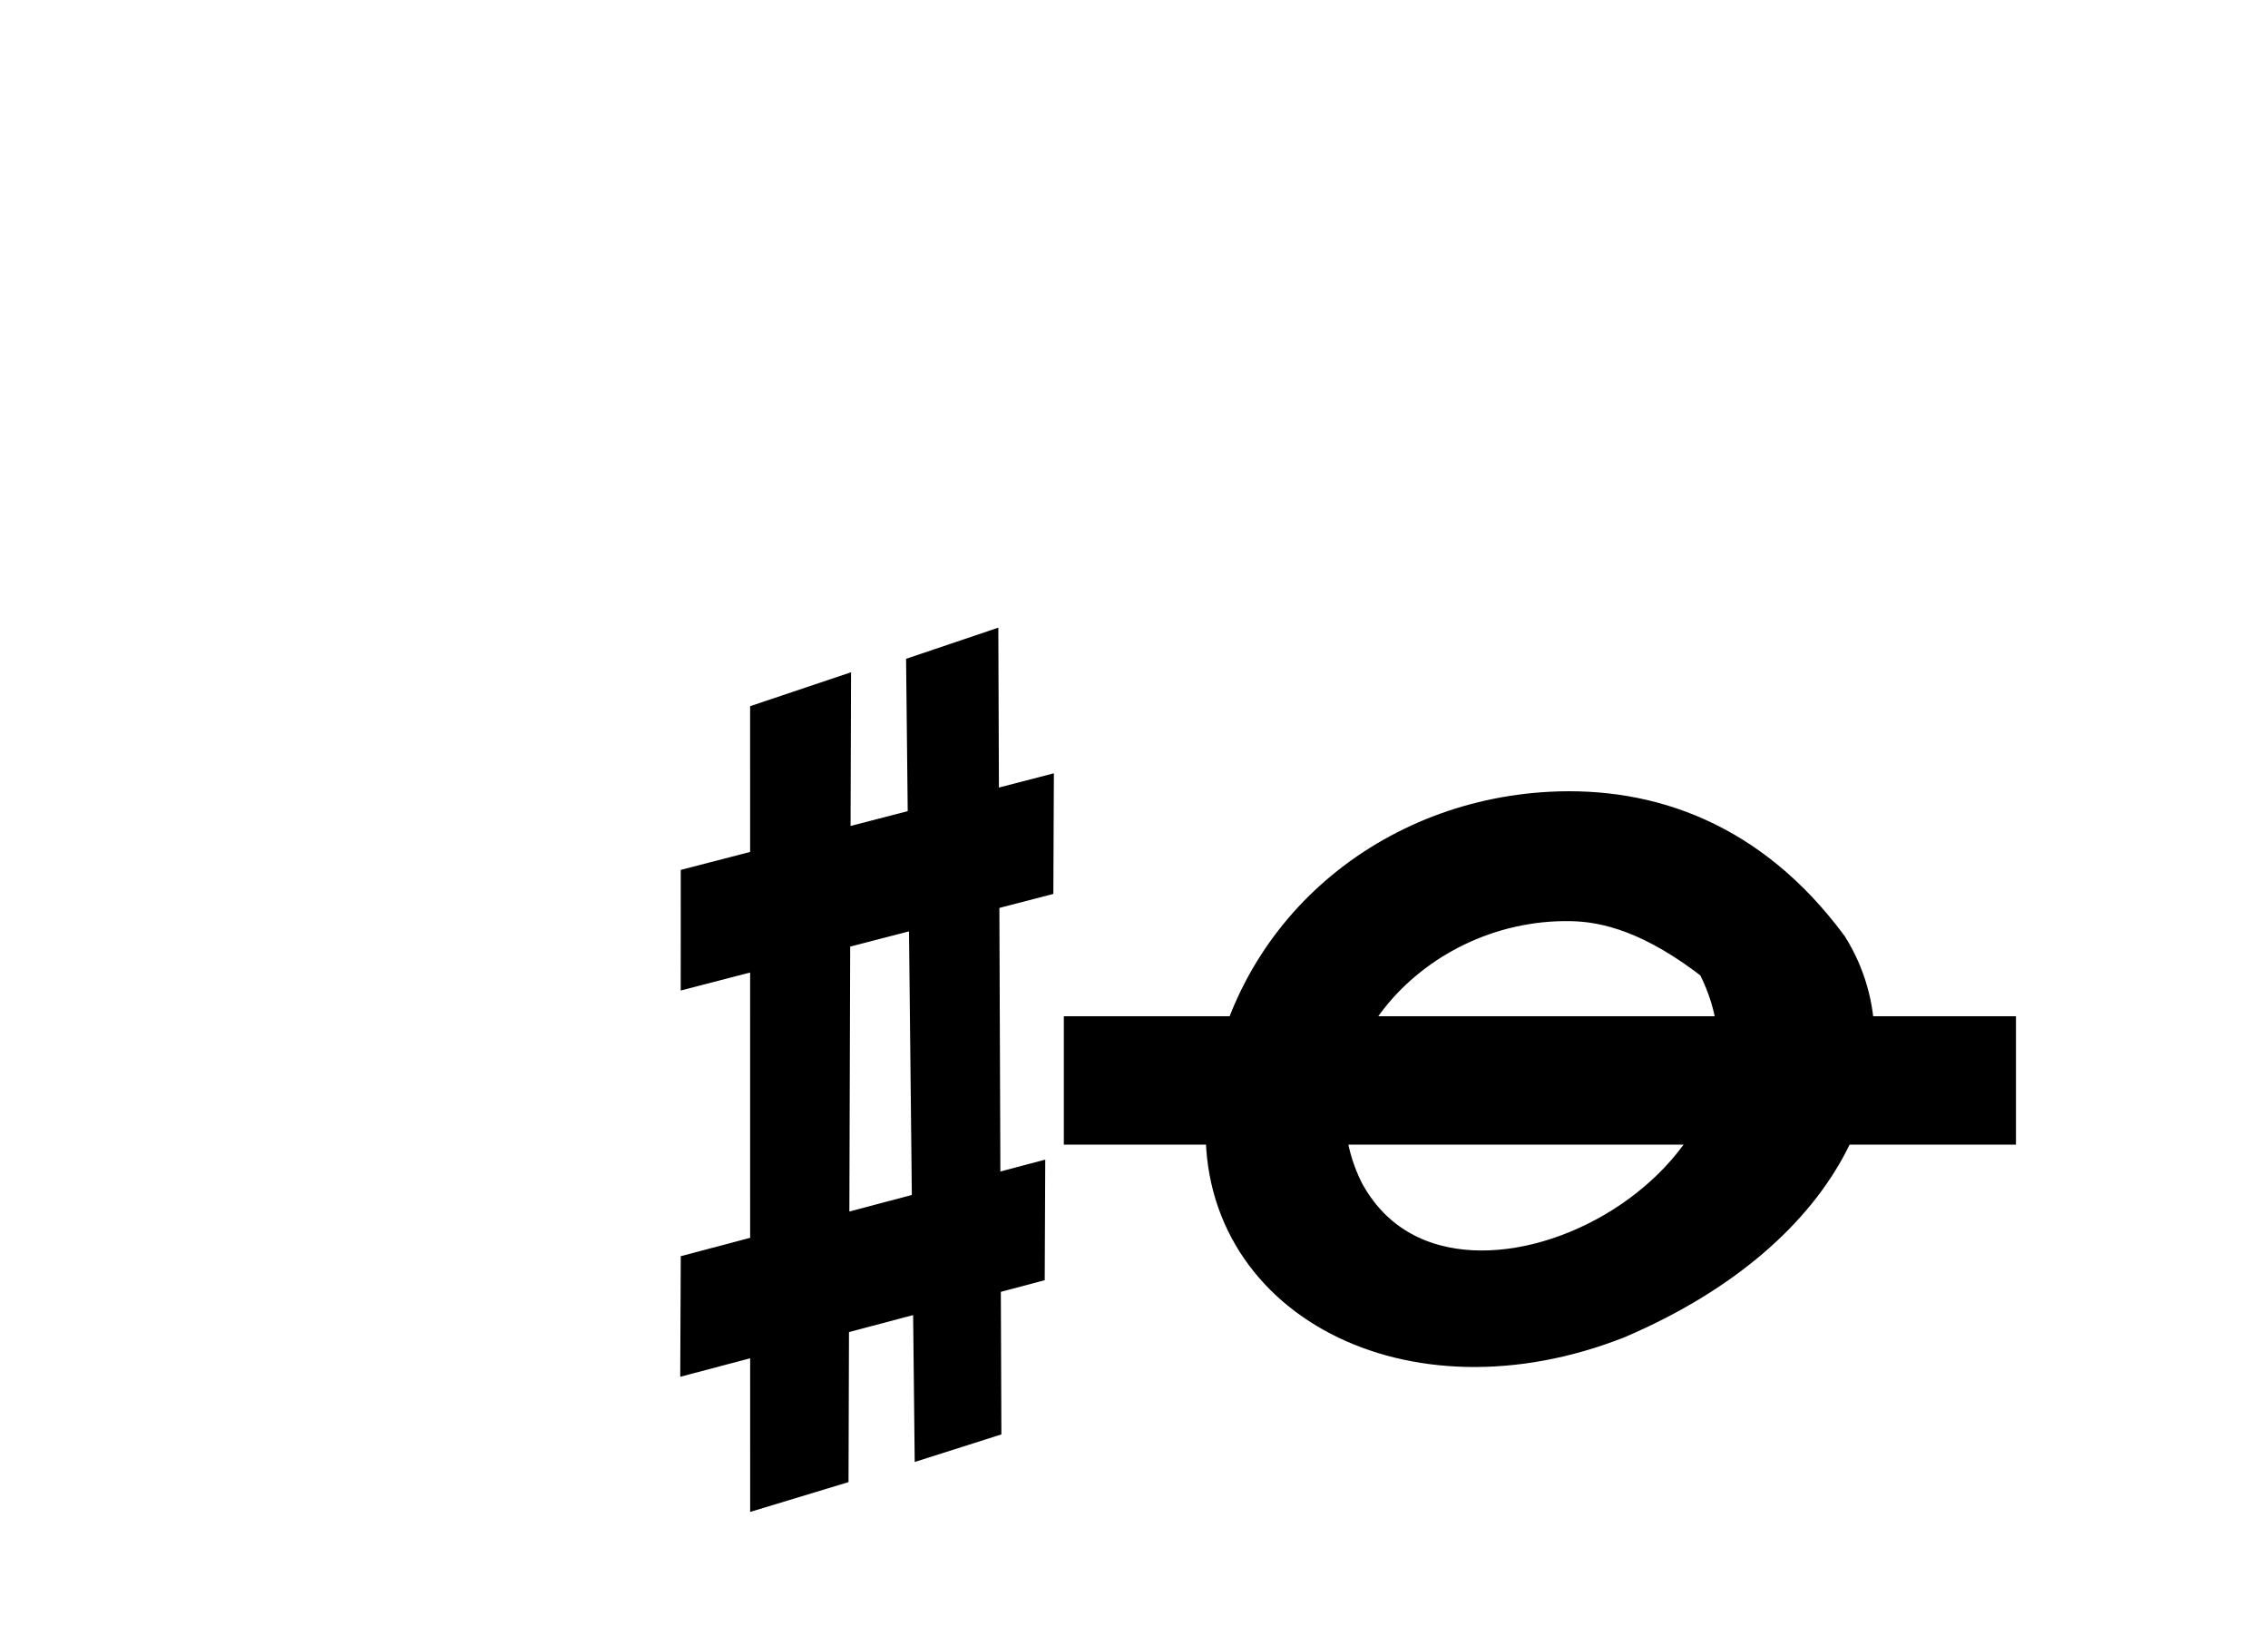 <?xml version="1.0" encoding="UTF-8" standalone="no"?>
<!-- Created with Inkscape (http://www.inkscape.org/) -->

<svg
   xmlns:dc="http://purl.org/dc/elements/1.1/"
   xmlns:cc="http://creativecommons.org/ns#"
   xmlns:rdf="http://www.w3.org/1999/02/22-rdf-syntax-ns#"
   xmlns:svg="http://www.w3.org/2000/svg"
   xmlns="http://www.w3.org/2000/svg"
   xmlns:sodipodi="http://sodipodi.sourceforge.net/DTD/sodipodi-0.dtd"
   xmlns:inkscape="http://www.inkscape.org/namespaces/inkscape"
   width="45.429"
   height="32.571"
   id="svg3191"
   version="1.1"
   inkscape:version="0.48.5 r10040"
   sodipodi:docname="flatCrossed.svg">
  <defs
     id="defs3193" />
  <sodipodi:namedview
     id="base"
     pagecolor="#ffffff"
     bordercolor="#666666"
     borderopacity="1.0"
     inkscape:pageopacity="0.0"
     inkscape:pageshadow="2"
     inkscape:zoom="1.979899"
     inkscape:cx="-23.27592"
     inkscape:cy="-5.6911424"
     inkscape:document-units="px"
     inkscape:current-layer="layer1"
     showgrid="false"
     fit-margin-top="0"
     fit-margin-left="0"
     fit-margin-right="0"
     fit-margin-bottom="0"
     inkscape:window-width="504"
     inkscape:window-height="406"
     inkscape:window-x="2362"
     inkscape:window-y="284"
     inkscape:window-maximized="0" />
  <g
     inkscape:label="Capa 1"
     inkscape:groupmode="layer"
     id="layer1"
     transform="translate(-742.861,-434.788)">
    <g
       id="g4412"
       transform="matrix(1.2,0,0,1.2,1016.801,-965.102)"
       inkscape:export-filename="C:\S4L\VM\default\s4l\layout\inkscape\export\sharpCrossed.png"
       inkscape:export-xdpi="78.753075"
       inkscape:export-ydpi="78.753075">
      <g
         transform="translate(-223.995,84.923)"
         id="g3334-3">
        <g
           id="g4663-2-5-4"
           transform="matrix(0.81,0,0,0.81,-300.58,393.007)"
           inkscape:export-filename="C:\S4L\VM\default\s4l\layout\inkscape\export\sharpCrossed.png"
           inkscape:export-xdpi="78.753075"
           inkscape:export-ydpi="78.753075">
          <path
             sodipodi:nodetypes="ccccc"
             transform="translate(0,308.268)"
             inkscape:connector-curvature="0"
             id="path4655-5-2-4"
             d="m 381.25,556.461 2.08,-0.699 -0.052,16.686 -2.027,0.614 z"
             style="fill:#000000;fill-opacity:1;stroke:none" />
          <path
             sodipodi:nodetypes="ccccc"
             transform="translate(0,308.268)"
             inkscape:connector-curvature="0"
             id="path4657-4-7-6"
             d="m 379.821,559.834 7.689,-1.99 -0.011,2.485 -7.679,1.99 z"
             style="fill:#000000;fill-opacity:1;stroke:none" />
          <path
             sodipodi:nodetypes="ccccc"
             transform="translate(0,308.268)"
             inkscape:connector-curvature="0"
             id="path4659-1-6-0"
             d="m 379.821,567.793 7.511,-1.99 -0.011,2.485 -7.511,1.99 z"
             style="fill:#000000;fill-opacity:1;stroke:none" />
          <path
             sodipodi:nodetypes="ccccc"
             transform="translate(0,308.268)"
             inkscape:connector-curvature="0"
             id="path4661-3-1-6"
             d="m 384.464,555.485 1.901,-0.642 0.063,16.622 -1.786,0.568 z"
             style="fill:#000000;fill-opacity:1;stroke:none" />
        </g>
        <g
           transform="translate(-10.748,113.772)"
           id="g3184-4-6">
          <rect
             inkscape:export-ydpi="78.753075"
             inkscape:export-xdpi="78.753075"
             inkscape:export-filename="C:\S4L\VM\default\s4l\layout\inkscape\export\sharpCrossed.png"
             y="984.84"
             x="24.217"
             height="2.143"
             width="15.893"
             id="rect3956-2-1"
             style="fill:#000000;fill-opacity:1;fill-rule:nonzero;stroke:none" />
          <path
             inkscape:export-ydpi="78.753075"
             inkscape:export-xdpi="78.753075"
             inkscape:export-filename="C:\S4L\VM\default\s4l\layout\inkscape\export\sharpCrossed.png"
             sodipodi:nodetypes="scccscccc"
             inkscape:connector-curvature="0"
             id="path4651-1-0-2-3-8"
             d="m 32.341,981.637 c -2.668,0.138 -4.95,2.046 -5.246,4.857 -0.214,2.893 2.933,4.562 6.29,3.241 3.522,-1.506 4.522,-4.173 3.442,-5.906 -1.269,-1.713 -2.886,-2.275 -4.487,-2.192 z m 0.339,1.116 c 0.649,0.01 1.47,0.225 2.554,1.076 2.1,3.921 -4.632,7.542 -6.5,4.062 -1.217,-2.439 1.09,-5.186 3.946,-5.138 z"
             style="fill:#000000;fill-opacity:1;stroke:#000000;stroke-width:1px;stroke-linecap:butt;stroke-linejoin:miter;stroke-opacity:1" />
        </g>
      </g>
      <g
         transform="translate(-0.426,79.927)"
         id="g4350-6">
        <path
           style="fill:#000000;fill-opacity:1;stroke:#000000;stroke-width:1px;stroke-linecap:butt;stroke-linejoin:miter;stroke-opacity:1"
           d="m -201.965,1100.361 c -2.668,0.138 -4.95,2.046 -5.246,4.857 -0.214,2.893 2.933,4.562 6.29,3.241 3.522,-1.506 4.522,-4.173 3.442,-5.906 -1.269,-1.713 -2.886,-2.275 -4.487,-2.192 z m 0.339,1.116 c 0.649,0.01 1.47,0.225 2.554,1.076 2.1,3.921 -4.632,7.542 -6.5,4.062 -1.217,-2.439 1.09,-5.186 3.946,-5.138 z"
           id="path4651-1-0-1-6"
           inkscape:connector-curvature="0"
           sodipodi:nodetypes="scccscccc"
           inkscape:export-filename="C:\S4L\VM\default\s4l\layout\inkscape\export\natural.png"
           inkscape:export-xdpi="78.753075"
           inkscape:export-ydpi="78.753075" />
        <rect
           style="fill:none;stroke:none"
           id="rect4348-6"
           width="37.857"
           height="27.143"
           x="-227.857"
           y="1086.648" />
      </g>
    </g>
  </g>
</svg>

